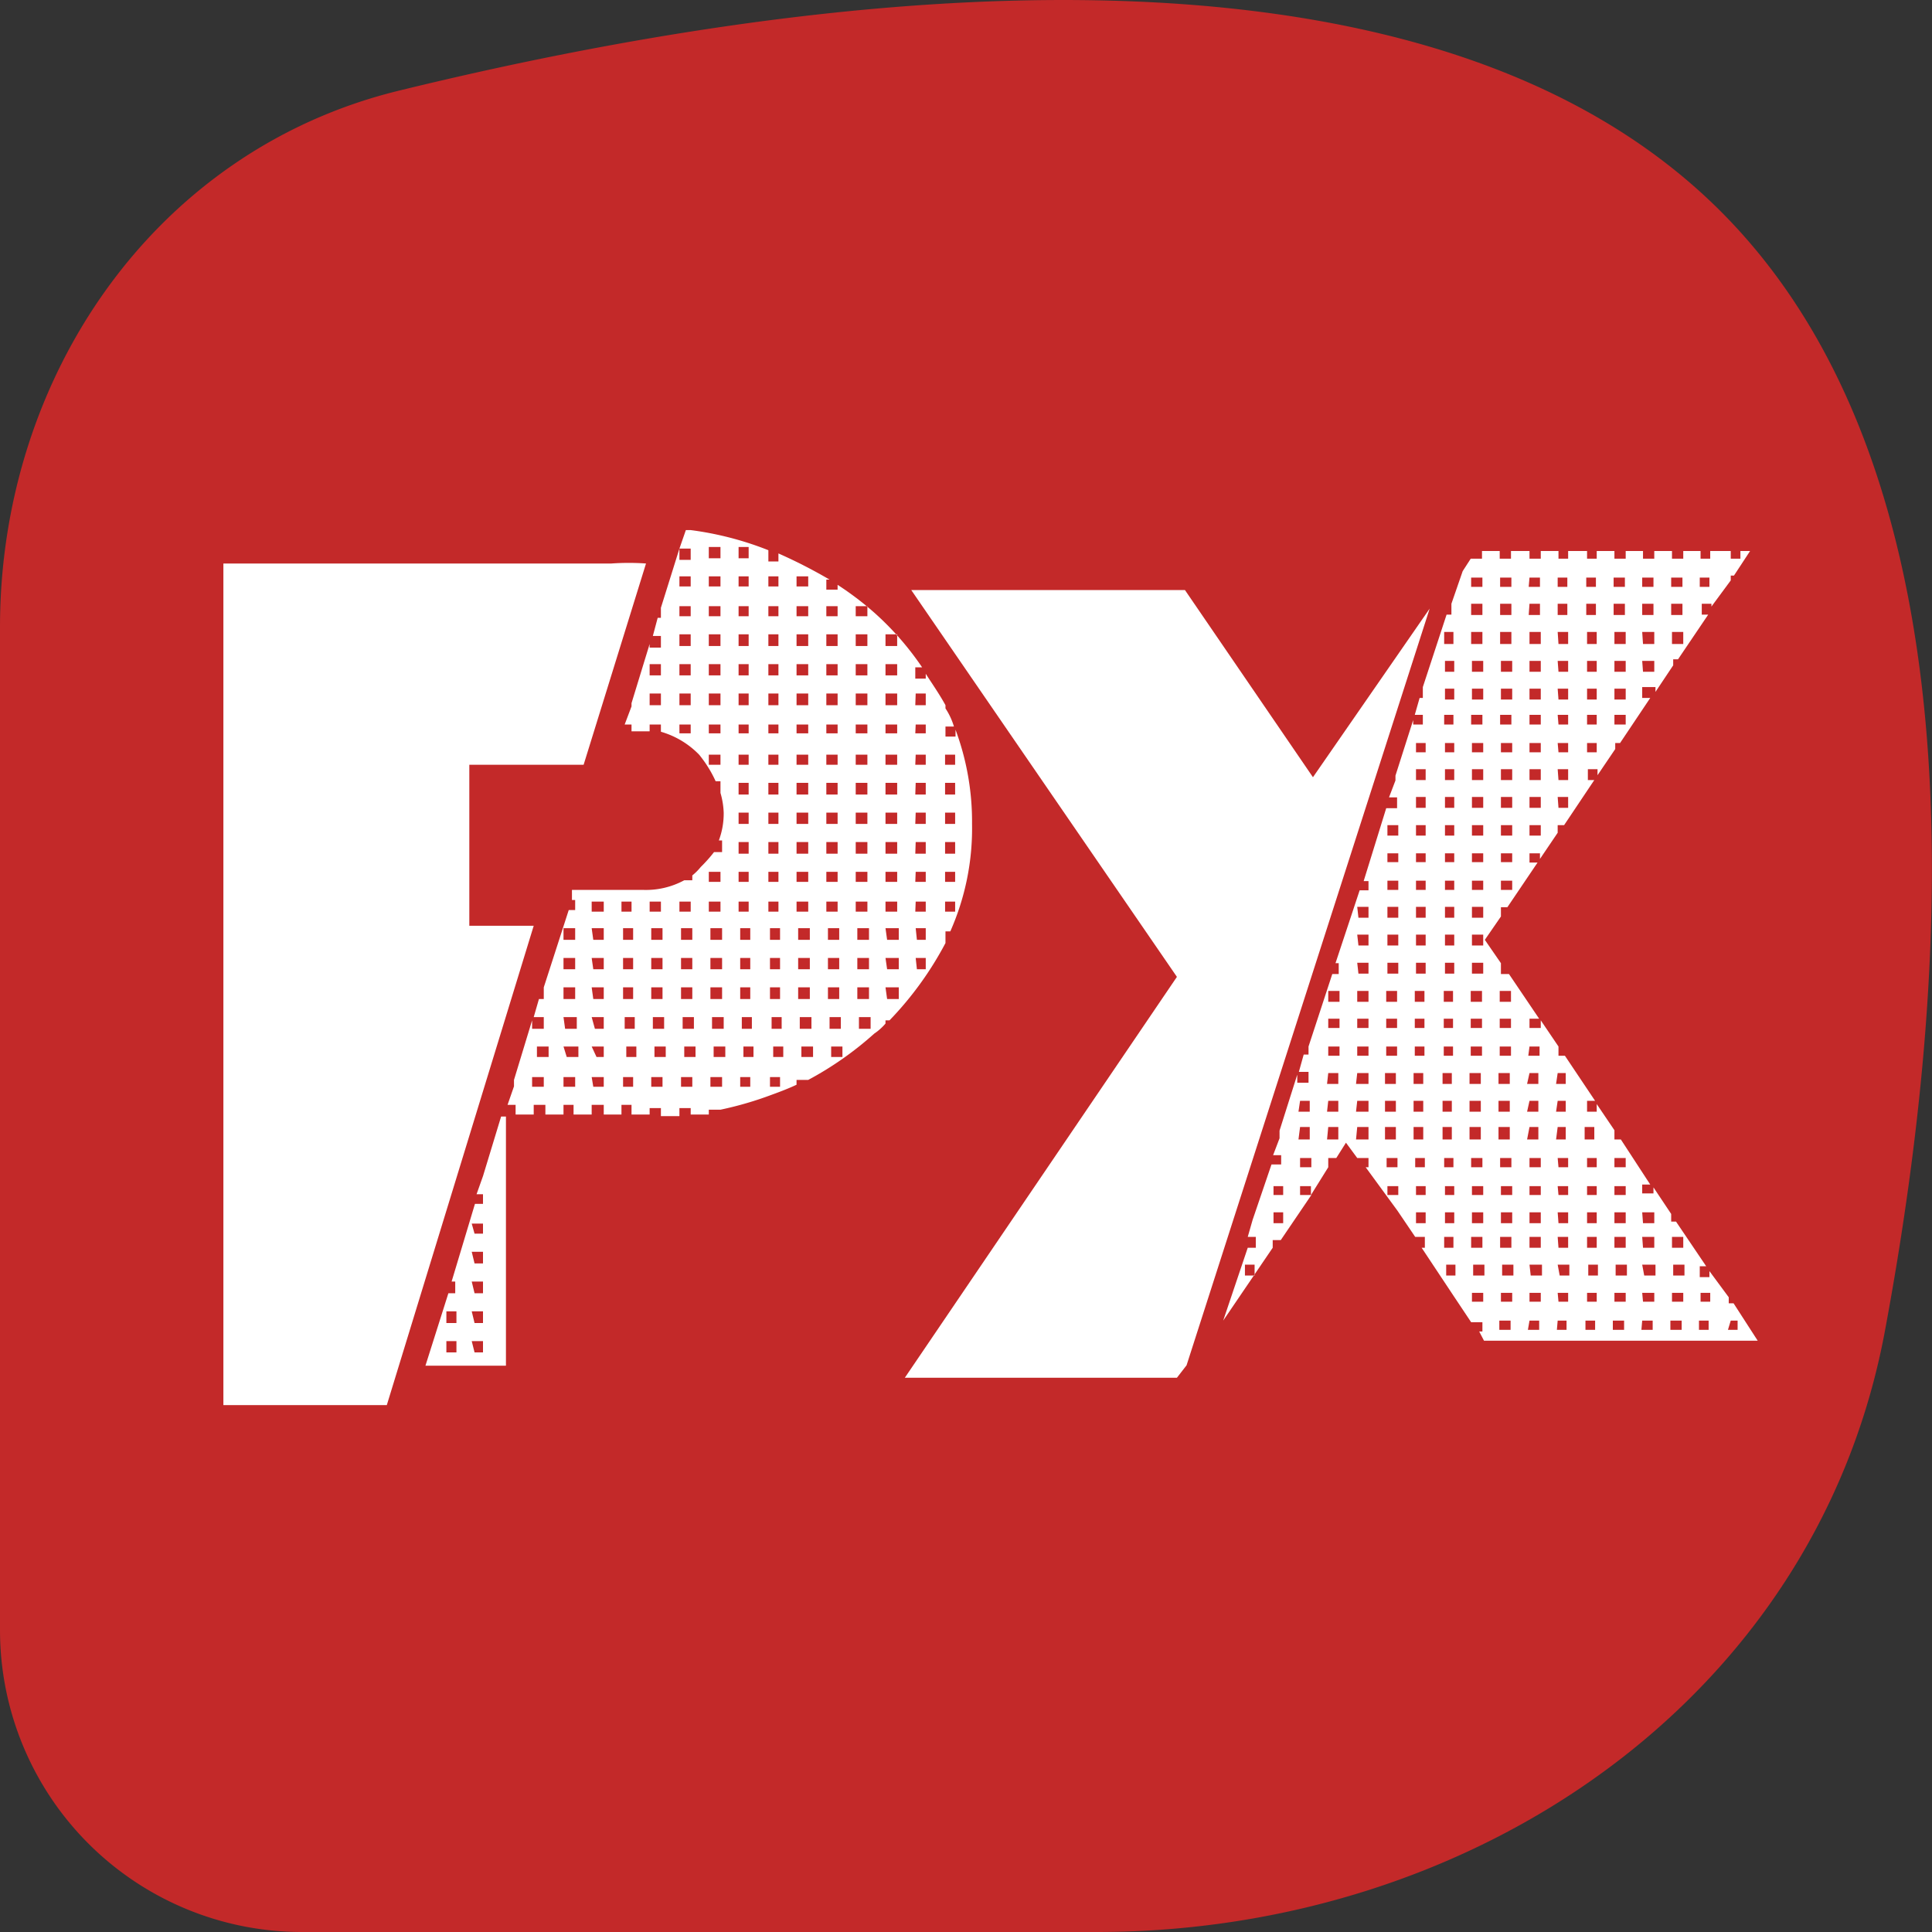 <svg xmlns="http://www.w3.org/2000/svg" viewBox="0 0 48 48"><rect x="0" y="0" width="48" height="48" fill="#333333" stroke="none"/><defs><style>.cls-1{fill:#dc2727;opacity:0.85;}.cls-2{fill:#fff;}</style></defs><g id="Layer_2" data-name="Layer 2"><g id="Layer_1-2" data-name="Layer 1"><path class="cls-1" d="M0,15.58C0,9.36,3.84,3.75,9.88,2.26,20-.22,35.24-2.26,42.75,5.25c6.34,6.34,5.87,18.2,4.08,27.82C45.12,42.24,36.59,48,27.25,48H7.5A7.5,7.5,0,0,1,0,40.5Z"/><path class="cls-2" d="M36.87,33.31l-.12-.23h.08v-.23h-.28l-.44-.66v0h0L35.32,31h.08v-.27h-.24l-.44-.65v0h0L33.93,29H34v-.23h-.28l-.28-.38-.24.38H33V29h0l-.43.69v-.22H32.3v.22h.28l-.76,1.12h-.2V31h0l-1.23,1.81h0L31,31h.2v-.27H31l.12-.42h0v0l.47-1.38v0h.24v-.23h-.2l.16-.42h0v-.19l.44-1.39v.2h.28v-.27h-.24l.12-.43h.12V26h0l.59-1.8h.16v-.27h-.08l.6-1.81H34v-.23h-.12l.56-1.81h.27v-.27h-.2l.16-.42h0v-.12l.44-1.38V18h.24v-.24h-.2l.12-.42h.08v-.27l.59-1.8h.12V15h0l.28-.81.2-.31v0h.28v-.19h.44v.19h.28v-.19H38v.19h.28v-.19h.44v.19h.24v-.19h.47v.19h.24v-.19h.44v.19h.28v-.19h.43v.19h.28v-.19h.44v.19h.28v-.19h.43v.19h.24v-.19H43v.19h.24v-.19h.24l-.4.61H43v.12l-.48.65V15h-.24v.27h.16l-.75,1.11h-.12v.15l-.44.66v-.12H40.8v.27H41l-.75,1.12h-.12v.15l-.44.65v-.15h-.24v.27h.16l-.75,1.12H38.7v.19l-.44.65V21.2H38v.23h.2l-.75,1.11h-.16v.23l-.4.58.4.58h0v.27h.2l.75,1.11H38v.23h.28v-.19l.44.65v.23h.16l.75,1.12h-.2v.27h.24v-.19l.44.65v.23h.16L41,29.43h-.2v.22h.28V29.5l.44.66v.19h.12l.75,1.11h-.16v.27h.24v-.15l.48.65v.15h.12l.6.93Zm-.32-18.73h.28v-.23h-.28Zm.72,0h.28v-.23h-.28Zm.71,0h.28v-.23H38Zm.72,0h.24v-.23H38.7Zm.71,0h.24v-.23h-.24Zm.68,0h.28v-.23h-.28Zm.71,0h.28v-.23H40.8Zm.72,0h.28v-.23h-.28Zm.71,0h.24v-.23h-.24Zm-5.68.7h.28V15h-.28Zm.72,0h.28V15h-.28Zm.71,0h.28V15H38Zm.72,0h.24V15H38.7Zm.71,0h.24V15h-.24Zm.68,0h.28V15h-.28Zm.71,0h.28V15H40.8Zm.72,0h.28V15h-.28ZM35.88,16h.23V15.7h-.23Zm.67,0h.28V15.7h-.28Zm.72,0h.28V15.7h-.28ZM38,16h.28V15.7H38Zm.72,0h.24V15.7H38.7Zm.71,0h.24V15.7h-.24Zm.68,0h.28V15.7h-.28Zm.71,0h.28V15.7H40.8Zm.72,0h.28V15.7h-.28Zm-5.64.69h.23v-.27h-.23Zm.67,0h.28v-.27h-.28Zm.72,0h.28v-.27h-.28Zm.71,0h.28v-.27H38Zm.72,0h.24v-.27H38.7Zm.71,0h.24v-.27h-.24Zm.68,0h.28v-.27h-.28Zm.71,0h.28v-.27H40.8Zm-4.92.69h.23v-.27h-.23Zm.67,0h.28v-.27h-.28Zm.72,0h.28v-.27h-.28Zm.71,0h.28v-.27H38Zm.72,0h.24v-.27H38.7Zm.71,0h.24v-.27h-.24Zm.68,0h.28v-.27h-.28ZM35.88,18h.23v-.24h-.23Zm.67,0h.28v-.24h-.28Zm.72,0h.28v-.24h-.28ZM38,18h.28v-.24H38Zm.72,0h.24v-.24H38.7Zm.71,0h.24v-.24h-.24Zm.68,0h.28v-.24h-.28Zm-4.93.69h.24v-.23h-.24Zm.72,0h.23v-.23h-.23Zm.67,0h.28v-.23h-.28Zm.72,0h.28v-.23h-.28Zm.71,0h.28v-.23H38Zm.72,0h.24v-.23H38.7Zm.71,0h.24v-.23h-.24Zm-4.25.69h.24v-.27h-.24Zm.72,0h.23v-.27h-.23Zm.67,0h.28v-.27h-.28Zm.72,0h.28v-.27h-.28Zm.71,0h.28v-.27H38Zm.72,0h.24v-.27H38.7Zm-3.54.69h.24v-.27h-.24Zm.72,0h.23v-.27h-.23Zm.67,0h.28v-.27h-.28Zm.72,0h.28v-.27h-.28Zm.71,0h.28v-.27H38Zm.72,0h.24v-.27H38.7Zm-4.25.69h.27v-.26h-.27Zm.71,0h.24v-.26h-.24Zm.72,0h.23v-.26h-.23Zm.67,0h.28v-.26h-.28Zm.72,0h.28v-.26h-.28Zm.71,0h.28v-.26H38Zm-3.53.66h.27V21.2h-.27Zm.71,0h.24V21.2h-.24Zm.72,0h.23V21.2h-.23Zm.67,0h.28V21.2h-.28Zm.72,0h.28V21.2h-.28Zm-2.82.69h.27v-.23h-.27Zm.71,0h.24v-.23h-.24Zm.72,0h.23v-.23h-.23Zm.67,0h.28v-.23h-.28Zm.72,0h.28v-.23h-.28Zm-3.54.69H34v-.27h-.28Zm.72,0h.27v-.27h-.27Zm.71,0h.24v-.27h-.24Zm.72,0h.23v-.27h-.23Zm.67,0h.28v-.27h-.28Zm-2.82.69H34v-.27h-.28Zm.72,0h.27v-.27h-.27Zm.71,0h.24v-.27h-.24Zm.72,0h.23v-.27h-.23Zm.67,0h.28v-.27h-.28Zm-2.82.7H34v-.27h-.28Zm.72,0h.27v-.27h-.27Zm.71,0h.24v-.27h-.24Zm.72,0h.23v-.27h-.23Zm.67,0h.28v-.27h-.28ZM33,24.89h.28v-.27H33Zm.72,0H34v-.27h-.28Zm.72,0h.27v-.27h-.27Zm.71,0h.24v-.27h-.24Zm.72,0h.23v-.27h-.23Zm.67,0h.28v-.27h-.28Zm.72,0h.28v-.27h-.28ZM33,25.54h.28v-.23H33Zm.72,0H34v-.23h-.28Zm.72,0h.27v-.23h-.27Zm.71,0h.24v-.23h-.24Zm.72,0h.23v-.23h-.23Zm.67,0h.28v-.23h-.28Zm.72,0h.28v-.23h-.28ZM33,26.23h.28V26H33Zm.72,0H34V26h-.28Zm.72,0h.27V26h-.27Zm.71,0h.24V26h-.24Zm.72,0h.23V26h-.23Zm.67,0h.28V26h-.28Zm.72,0h.28V26h-.28Zm.71,0h.28V26H38Zm-5,.7h.28v-.27H33Zm.72,0H34v-.27h-.28Zm.72,0h.27v-.27h-.27Zm.71,0h.24v-.27h-.24Zm.72,0h.23v-.27h-.23Zm.67,0h.28v-.27h-.28Zm.72,0h.28v-.27h-.28Zm.71,0h.28v-.27H38Zm.72,0h.24v-.27H38.7Zm-6.4.69h.28v-.27H32.3Zm.71,0h.28v-.27H33Zm.72,0H34v-.27h-.28Zm.72,0h.27v-.27h-.27Zm.71,0h.24v-.27h-.24Zm.72,0h.23v-.27h-.23Zm.67,0h.28v-.27h-.28Zm.72,0h.28v-.27h-.28Zm.71,0h.28v-.27H38Zm.72,0h.24v-.27H38.7Zm-6.4.69h.28V28H32.3Zm.71,0h.28V28H33Zm.72,0H34V28h-.28Zm.72,0h.27V28h-.27Zm.71,0h.24V28h-.24Zm.72,0h.23V28h-.23Zm.67,0h.28V28h-.28Zm.72,0h.28V28h-.28Zm.71,0h.28V28H38Zm.72,0h.24V28H38.7Zm.71,0h.24V28h-.24ZM32.3,29h.28v-.23H32.3Zm2.15,0h.27v-.23h-.27Zm.71,0h.24v-.23h-.24Zm.72,0h.23v-.23h-.23Zm.67,0h.28v-.23h-.28Zm.72,0h.28v-.23h-.28ZM38,29h.28v-.23H38Zm.72,0h.24v-.23H38.7Zm.71,0h.24v-.23h-.24Zm.68,0h.28v-.23h-.28Zm-8.47.69h.24v-.22h-.24Zm2.83,0h.27v-.22h-.27Zm.71,0h.24v-.22h-.24Zm.72,0h.23v-.22h-.23Zm.67,0h.28v-.22h-.28Zm.72,0h.28v-.22h-.28Zm.71,0h.28v-.22H38Zm.72,0h.24v-.22H38.7Zm.71,0h.24v-.22h-.24Zm.68,0h.28v-.22h-.28Zm-8.47.7h.24v-.27h-.24Zm3.54,0h.24v-.27h-.24Zm.72,0h.23v-.27h-.23Zm.67,0h.28v-.27h-.28Zm.72,0h.28v-.27h-.28Zm.71,0h.28v-.27H38Zm.72,0h.24v-.27H38.7Zm.71,0h.24v-.27h-.24Zm.68,0h.28v-.27h-.28Zm.71,0h.28v-.27H40.8ZM35.88,31h.23v-.27h-.23Zm.67,0h.28v-.27h-.28Zm.72,0h.28v-.27h-.28ZM38,31h.28v-.27H38Zm.72,0h.24v-.27H38.7Zm.71,0h.24v-.27h-.24Zm.68,0h.28v-.27h-.28Zm.71,0h.28v-.27H40.8Zm.72,0h.28v-.27h-.28Zm-10.61.69h.24v-.27h-.24Zm5,0h.23v-.27h-.23Zm.67,0h.28v-.27h-.28Zm.72,0h.28v-.27h-.28Zm.71,0h.28v-.27H38Zm.72,0h.24v-.27H38.7Zm.71,0h.24v-.27h-.24Zm.68,0h.28v-.27h-.28Zm.71,0h.28v-.27H40.8Zm.72,0h.28v-.27h-.28Zm-5,.65h.28v-.22h-.28Zm.72,0h.28v-.22h-.28Zm.71,0h.28v-.22H38Zm.72,0h.24v-.22H38.7Zm.71,0h.24v-.22h-.24Zm.68,0h.28v-.22h-.28Zm.71,0h.28v-.22H40.8Zm.72,0h.28v-.22h-.28Zm.71,0h.24v-.22h-.24Zm-5,.7h.28v-.23h-.28Zm.71,0h.28v-.23H38Zm.72,0h.24v-.23H38.7Zm.71,0h.24v-.23h-.24Zm.68,0h.28v-.23h-.28Zm.71,0h.28v-.23H40.8Zm.72,0h.28v-.23h-.28Zm.71,0h.24v-.23h-.24Zm.72,0h.24v-.23H43Z"/><polygon class="cls-2" points="29.48 33.92 29.24 34.23 22.48 34.23 29.24 24.27 22.64 14.66 29.44 14.66 32.62 19.31 35.52 15.12 29.48 33.92"/><path class="cls-2" d="M16.14,27.69h-.45v-.24h-.25v.24H15v-.24H14.7v.24h-.45v-.24H14v.24h-.45v-.24h-.29v.24h-.45v-.24h-.2l.16-.46h0v-.16l.45-1.48v.21h.29v-.29h-.25l.13-.45h.12v-.29h0l.62-1.92h.16v-.25h-.08l0-.25H16a2,2,0,0,0,1-.24h.2v-.12a1.39,1.39,0,0,0,.21-.21,3.66,3.66,0,0,0,.33-.37h.2v-.29h-.08a1.92,1.92,0,0,0,.12-.69,2,2,0,0,0-.08-.49h0v-.29h-.12a3,3,0,0,0-.41-.66,2.16,2.16,0,0,0-.95-.57V18h-.28v.17s-.09,0-.17,0h-.28V18h-.17l.17-.45h0v-.08L16.14,16v.09h.28v-.29h-.2l.12-.45h.08v-.25l.46-1.47v.28h.28v-.28h-.28l.16-.46h.12v0a8,8,0,0,1,1.93.5h0v.28h.25v-.2a12.61,12.61,0,0,1,1.27.65h-.08v.25h.28v-.12a7.77,7.77,0,0,1,.91.69,7.31,7.31,0,0,1,1.19,1.36h-.17v.28H23v-.12c.16.25.33.49.49.78v.08h0a1.69,1.69,0,0,1,.21.45h-.21v.25h.25v-.17a6.55,6.55,0,0,1,.41,2.34,6.31,6.31,0,0,1-.54,2.67h-.12v.29h0a8.42,8.42,0,0,1-1.39,1.92H22v.08a1.38,1.38,0,0,1-.28.25,8.32,8.32,0,0,1-1.64,1.15h-.29v.12c-.17.08-.37.16-.62.25a8.69,8.69,0,0,1-1.27.37v0h-.29v.12c-.16,0-.28,0-.45,0v-.16h-.28v.2h-.46v-.2h-.28Zm1.47-13.82h.29v-.28h-.29Zm.74,0h.25v-.28h-.25Zm-1.47.7h.28v-.25h-.28Zm.73,0h.29v-.25h-.29Zm.74,0h.25v-.25h-.25Zm.74,0h.25v-.25h-.25Zm.7,0h.29v-.25h-.29Zm-2.91.74h.28v-.25h-.28Zm.73,0h.29v-.25h-.29Zm.74,0h.25v-.25h-.25Zm.74,0h.25v-.25h-.25Zm.7,0h.29v-.25h-.29Zm.74,0h.28v-.25h-.28Zm.73,0h.29v-.25h-.29Zm-4.38.74h.28v-.29h-.28Zm.73,0h.29v-.29h-.29Zm.74,0h.25v-.29h-.25Zm.74,0h.25v-.29h-.25Zm.7,0h.29v-.29h-.29Zm.74,0h.28v-.29h-.28Zm.73,0h.29v-.29h-.29Zm.74,0h.29v-.29H22Zm-5.86.73h.28V16.5h-.28Zm.74,0h.28V16.5h-.28Zm.73,0h.29V16.5h-.29Zm.74,0h.25V16.5h-.25Zm.74,0h.25V16.5h-.25Zm.7,0h.29V16.5h-.29Zm.74,0h.28V16.5h-.28Zm.73,0h.29V16.5h-.29Zm.74,0h.29V16.5H22Zm-5.86.74h.28v-.29h-.28Zm.74,0h.28v-.29h-.28Zm.73,0h.29v-.29h-.29Zm.74,0h.25v-.29h-.25Zm.74,0h.25v-.29h-.25Zm.7,0h.29v-.29h-.29Zm.74,0h.28v-.29h-.28Zm.73,0h.29v-.29h-.29Zm.74,0h.29v-.29H22Zm.74,0H23v-.29h-.25Zm-5.86.7h.28V18h-.28Zm.73,0h.29V18h-.29Zm.74,0h.25V18h-.25Zm.74,0h.25V18h-.25Zm.7,0h.29V18h-.29Zm.74,0h.28V18h-.28Zm.73,0h.29V18h-.29Zm.74,0h.29V18H22Zm.74,0H23V18h-.25ZM17.61,19h.29v-.25h-.29Zm.74,0h.25v-.25h-.25Zm.74,0h.25v-.25h-.25Zm.7,0h.29v-.25h-.29Zm.74,0h.28v-.25h-.28Zm.73,0h.29v-.25h-.29ZM22,19h.29v-.25H22Zm.74,0H23v-.25h-.25Zm.74,0h.25v-.25h-.25Zm-5.13.74h.25v-.29h-.25Zm.74,0h.25v-.29h-.25Zm.7,0h.29v-.29h-.29Zm.74,0h.28v-.29h-.28Zm.73,0h.29v-.29h-.29Zm.74,0h.29v-.29H22Zm.74,0H23v-.29h-.25Zm.74,0h.25v-.29h-.25Zm-5.13.73h.25v-.28h-.25Zm.74,0h.25v-.28h-.25Zm.7,0h.29v-.28h-.29Zm.74,0h.28v-.28h-.28Zm.73,0h.29v-.28h-.29Zm.74,0h.29v-.28H22Zm.74,0H23v-.28h-.25Zm.74,0h.25v-.28h-.25Zm-5.13.74h.25v-.29h-.25Zm.74,0h.25v-.29h-.25Zm.7,0h.29v-.29h-.29Zm.74,0h.28v-.29h-.28Zm.73,0h.29v-.29h-.29Zm.74,0h.29v-.29H22Zm.74,0H23v-.29h-.25Zm.74,0h.25v-.29h-.25Zm-5.87.7h.29v-.25h-.29Zm.74,0h.25v-.25h-.25Zm.74,0h.25v-.25h-.25Zm.7,0h.29v-.25h-.29Zm.74,0h.28v-.25h-.28Zm.73,0h.29v-.25h-.29Zm.74,0h.29v-.25H22Zm.74,0H23v-.25h-.25Zm.74,0h.25v-.25h-.25Zm-8.78.74H15v-.25H14.7Zm.74,0h.25v-.25h-.25Zm.7,0h.28v-.25h-.28Zm.74,0h.28v-.25h-.28Zm.73,0h.29v-.25h-.29Zm.74,0h.25v-.25h-.25Zm.74,0h.25v-.25h-.25Zm.7,0h.29v-.25h-.29Zm.74,0h.28v-.25h-.28Zm.73,0h.29v-.25h-.29Zm.74,0h.29v-.25H22Zm.74,0H23v-.25h-.25Zm.74,0h.25v-.25h-.25ZM14,23.35h.29v-.29H14Zm.74,0H15v-.29H14.7Zm.74,0h.25v-.29h-.25Zm.7,0h.28v-.29h-.28Zm.74,0h.28v-.29h-.28Zm.73,0h.29v-.29h-.29Zm.74,0h.25v-.29h-.25Zm.74,0h.25v-.29h-.25Zm.7,0h.29v-.29h-.29Zm.74,0h.28v-.29h-.28Zm.73,0h.29v-.29h-.29Zm.74,0h.29v-.29H22Zm.74,0H23v-.29h-.25ZM14,24.08h.29V23.8H14Zm.74,0H15V23.8H14.7Zm.74,0h.25V23.8h-.25Zm.7,0h.28V23.8h-.28Zm.74,0h.28V23.8h-.28Zm.73,0h.29V23.8h-.29Zm.74,0h.25V23.8h-.25Zm.74,0h.25V23.8h-.25Zm.7,0h.29V23.8h-.29Zm.74,0h.28V23.8h-.28Zm.73,0h.29V23.8h-.29Zm.74,0h.29V23.8H22Zm.74,0H23V23.8h-.25ZM14,24.82h.29v-.29H14Zm.74,0H15v-.29H14.7Zm.74,0h.25v-.29h-.25Zm.7,0h.28v-.29h-.28Zm.74,0h.28v-.29h-.28Zm.73,0h.29v-.29h-.29Zm.74,0h.25v-.29h-.25Zm.74,0h.25v-.29h-.25Zm.7,0h.29v-.29h-.29Zm.74,0h.28v-.29h-.28Zm.73,0h.29v-.29h-.29Zm.74,0h.29v-.29H22Zm-8,.74h.29v-.29H14Zm.74,0H15v-.29H14.7Zm.74,0h.25v-.29h-.25Zm.7,0h.28v-.29h-.28Zm.74,0h.28v-.29h-.28Zm.73,0h.29v-.29h-.29Zm.74,0h.25v-.29h-.25Zm.74,0h.25v-.29h-.25Zm.7,0h.29v-.29h-.29Zm.74,0h.28v-.29h-.28Zm.73,0h.29v-.29h-.29Zm-8,.7h.29V26h-.29Zm.74,0h.29V26H14Zm.74,0H15V26H14.7Zm.74,0h.25V26h-.25Zm.7,0h.28V26h-.28Zm.74,0h.28V26h-.28Zm.73,0h.29V26h-.29Zm.74,0h.25V26h-.25Zm.74,0h.25V26h-.25Zm.7,0h.29V26h-.29Zm.74,0h.28V26h-.28ZM13.22,27h.29v-.24h-.29ZM14,27h.29v-.24H14Zm.74,0H15v-.24H14.7Zm.74,0h.25v-.24h-.25Zm.7,0h.28v-.24h-.28Zm.74,0h.28v-.24h-.28Zm.73,0h.29v-.24h-.29Zm.74,0h.25v-.24h-.25Zm.74,0h.25v-.24h-.25Zm-6.56.74v.45h0v.29h0v.45h0v.29h0v.45h0v.24h0v.5h0v.24h0v.45h0v.29h0v.45h0v.29h0v.45h0v.29h0v.45h0v.28h0v.33h-2l.57-1.8h.17v-.29h-.09l.58-1.93H12v-.24h-.16l.16-.45h0v0l.45-1.48v0Zm-.78,2.91H12V30.4h-.28Zm0,.74H12v-.29h-.28Zm0,.74H12v-.29h-.28Zm-.7.74h.25v-.29h-.25Zm.7,0H12v-.29h-.28Zm-.7.73h.25v-.28h-.25Zm.7,0H12v-.28h-.28Z"/><path class="cls-2" d="M9.61,34.91H5.55V14h9.64a6.12,6.12,0,0,1,.86,0l-1.55,5H11.66v4h1.6Z"/></g></g></svg>